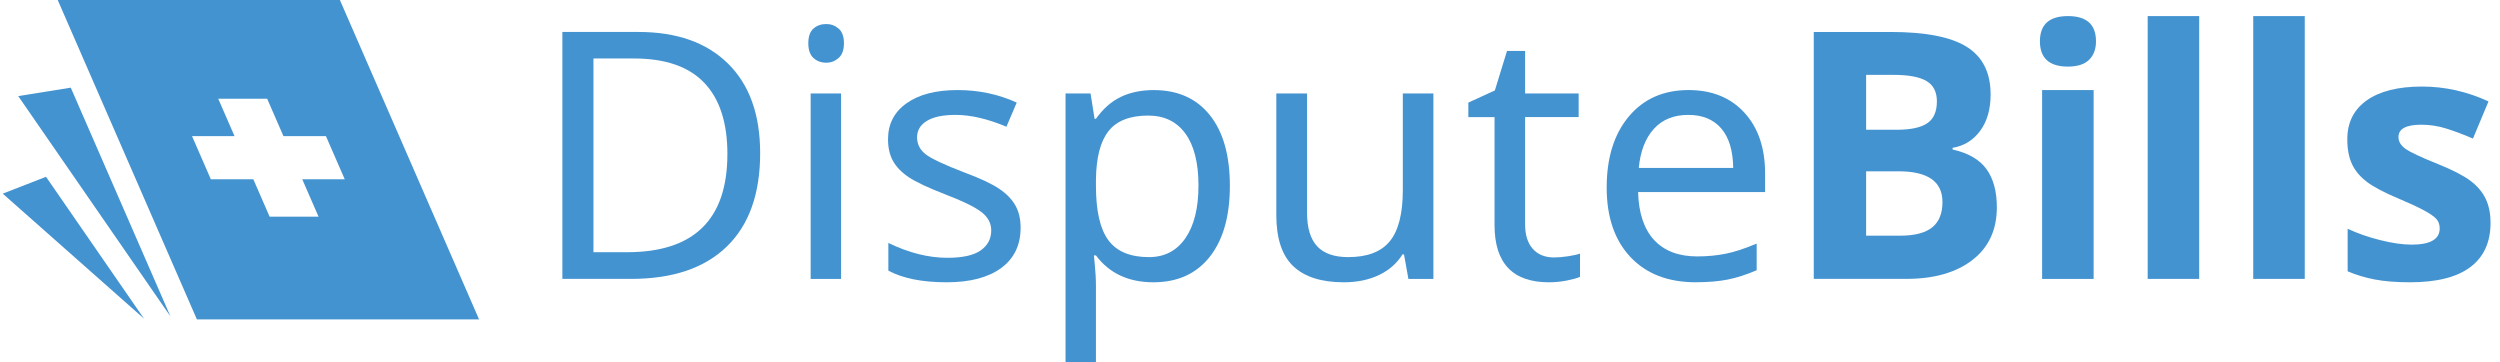 <?xml version="1.0" encoding="utf-8"?>
<!-- Generated by IcoMoon.io -->
<!DOCTYPE svg PUBLIC "-//W3C//DTD SVG 1.1//EN" "http://www.w3.org/Graphics/SVG/1.1/DTD/svg11.dtd">
<svg version="1.1" xmlns="http://www.w3.org/2000/svg" xmlns:xlink="http://www.w3.org/1999/xlink" width="221" height="32" viewBox="0 0 221 32">
<path fill="#4493d1" d="M28.158 19.151h-4.325l-1.44-3.305h-3.756l-1.662-3.814h3.756l-1.44-3.305h4.325l1.44 3.305h3.756l1.662 3.814h-3.756l1.44 3.305zM38.248 18.823l-8.202-18.824h-24.945l12.304 28.235h24.945l-4.101-9.412z"></path>
<path fill="#4493d1" d="M64.302 13.621c0-2.777-0.685-4.88-2.053-6.308s-3.436-2.143-6.204-2.143h-3.584v17.125h2.971c5.913 0 8.869-2.891 8.869-8.675zM67.198 13.531c0 3.604-0.983 6.358-2.949 8.264s-4.785 2.859-8.459 2.859h-6.077v-21.829h6.719c3.394 0 6.037 0.933 7.928 2.8s2.837 4.502 2.837 7.906z"></path>
<path fill="#4493d1" d="M74.35 24.655h-2.688v-16.394h2.688v16.394zM71.454 3.826c0-0.597 0.151-1.030 0.455-1.299s0.68-0.403 1.128-0.403c0.418 0 0.784 0.135 1.097 0.403s0.471 0.702 0.471 1.299c0 0.588-0.157 1.021-0.471 1.299s-0.679 0.418-1.097 0.418c-0.448 0-0.824-0.139-1.128-0.418s-0.455-0.711-0.455-1.299z"></path>
<path fill="#4493d1" d="M90.222 20.131c0 1.532-0.573 2.72-1.717 3.561s-2.753 1.262-4.823 1.262c-2.16 0-3.877-0.343-5.151-1.030v-2.449c1.802 0.875 3.539 1.314 5.211 1.314 1.353 0 2.339-0.219 2.956-0.657s0.926-1.025 0.926-1.762c0-0.647-0.297-1.195-0.888-1.642s-1.644-0.961-3.158-1.538c-1.543-0.598-2.628-1.107-3.255-1.531s-1.088-0.898-1.381-1.426c-0.294-0.528-0.441-1.17-0.441-1.926 0-1.344 0.547-2.404 1.642-3.18s2.599-1.165 4.509-1.165c1.861 0 3.604 0.368 5.226 1.105l-0.91 2.135c-1.663-0.697-3.16-1.045-4.495-1.045-1.115 0-1.961 0.177-2.538 0.53s-0.866 0.838-0.866 1.456c0 0.597 0.249 1.092 0.747 1.486s1.657 0.938 3.479 1.635c1.364 0.508 2.371 0.98 3.023 1.418s1.133 0.931 1.441 1.478 0.463 1.204 0.463 1.971z"></path>
<path fill="#4493d1" d="M101.509 10.216c-1.622 0-2.794 0.458-3.516 1.374s-1.092 2.354-1.112 4.315v0.523c0 2.22 0.368 3.825 1.105 4.815s1.931 1.486 3.584 1.486c1.374 0 2.447-0.558 3.218-1.672s1.157-2.667 1.157-4.658c0-2.001-0.386-3.531-1.157-4.591s-1.864-1.59-3.278-1.59zM101.957 24.953c-2.2 0-3.892-0.791-5.076-2.374h-0.179l0.060 0.612c0.079 0.776 0.119 1.468 0.119 2.076v6.734h-2.688v-23.74h2.21l0.358 2.24h0.119c0.637-0.896 1.374-1.543 2.21-1.941s1.801-0.597 2.896-0.597c2.13 0 3.785 0.739 4.965 2.217s1.769 3.561 1.769 6.248c0 2.678-0.592 4.768-1.777 6.271s-2.847 2.255-4.987 2.255z"></path>
<path fill="#4493d1" d="M115.544 8.261v10.556c0 1.323 0.296 2.307 0.888 2.949s1.51 0.963 2.755 0.963c1.682 0 2.906-0.468 3.672-1.404s1.15-2.444 1.15-4.524v-8.54h2.703v16.394h-2.21l-0.388-2.165h-0.135c-0.487 0.786-1.18 1.394-2.075 1.822s-1.936 0.642-3.12 0.642c-1.971 0-3.457-0.473-4.457-1.419s-1.501-2.458-1.501-4.539v-10.736h2.718z"></path>
<path fill="#4493d1" d="M137.387 22.759c0.349 0 0.756-0.035 1.225-0.105s0.821-0.149 1.060-0.239v2.061c-0.248 0.11-0.634 0.216-1.157 0.321s-1.053 0.157-1.59 0.157c-3.204 0-4.808-1.687-4.808-5.061v-9.541h-2.315v-1.284l2.344-1.075 1.075-3.494h1.598v3.762h4.733v2.090h-4.733v9.466c0 0.946 0.226 1.672 0.679 2.18s1.083 0.762 1.889 0.762z"></path>
<path fill="#4493d1" d="M149.243 10.157c-1.284 0-2.3 0.413-3.046 1.239s-1.189 1.976-1.328 3.449h8.346c-0.020-1.533-0.373-2.697-1.060-3.494s-1.657-1.194-2.911-1.194zM149.915 24.953c-2.458 0-4.387-0.744-5.786-2.232s-2.098-3.536-2.098-6.144c0-2.628 0.651-4.721 1.956-6.279s3.066-2.337 5.285-2.337c2.060 0 3.703 0.665 4.927 1.993s1.837 3.128 1.837 5.397v1.628h-11.228c0.050 1.861 0.523 3.275 1.419 4.24s2.165 1.448 3.807 1.448c0.876 0 1.707-0.077 2.494-0.232s1.707-0.456 2.762-0.903v2.359c-0.905 0.388-1.756 0.662-2.553 0.821s-1.737 0.239-2.822 0.239z"></path>
<path fill="#4493d1" d="M164.965 15.144v5.689h3.016c1.274 0 2.215-0.244 2.822-0.732s0.911-1.234 0.911-2.24c0-1.812-1.294-2.717-3.882-2.717h-2.867zM164.965 11.471h2.687c1.255 0 2.163-0.194 2.725-0.582s0.844-1.030 0.844-1.926c0-0.836-0.306-1.436-0.918-1.799s-1.581-0.545-2.904-0.545h-2.434v4.853zM160.337 2.826h6.793c3.096 0 5.343 0.441 6.742 1.321s2.098 2.282 2.098 4.203c0 1.304-0.306 2.374-0.919 3.21s-1.425 1.339-2.441 1.508v0.149c1.383 0.308 2.381 0.886 2.994 1.732s0.918 1.971 0.918 3.374c0 1.991-0.719 3.544-2.157 4.658s-3.391 1.672-5.86 1.672h-8.167v-21.829z"></path>
<path fill="#4493d1" d="M185.077 24.655h-4.554v-16.693h4.554v16.693zM180.329 3.647c0-1.483 0.827-2.225 2.478-2.225s2.478 0.742 2.478 2.225c0 0.707-0.207 1.256-0.619 1.65s-1.032 0.59-1.859 0.59c-1.652 0-2.478-0.747-2.478-2.24z"></path>
<path fill="#4493d1" d="M189.855 24.655h4.554v-23.233h-4.554v23.233z"></path>
<path fill="#4493d1" d="M199.186 24.655h4.554v-23.233h-4.554v23.233z"></path>
<path fill="#4493d1" d="M220.164 19.698c0 1.712-0.595 3.016-1.784 3.912s-2.969 1.344-5.338 1.344c-1.215 0-2.249-0.082-3.106-0.246s-1.657-0.405-2.404-0.724v-3.762c0.846 0.398 1.799 0.732 2.859 1s1.993 0.403 2.8 0.403c1.652 0 2.478-0.478 2.478-1.433 0-0.358-0.11-0.649-0.329-0.873s-0.597-0.478-1.135-0.762c-0.537-0.284-1.254-0.614-2.15-0.993-1.284-0.538-2.227-1.035-2.829-1.493s-1.040-0.983-1.314-1.575c-0.274-0.592-0.411-1.321-0.411-2.187 0-1.483 0.575-2.63 1.725-3.441s2.78-1.217 4.89-1.217c2.010 0 3.966 0.438 5.868 1.314l-1.374 3.284c-0.836-0.358-1.618-0.652-2.344-0.881s-1.468-0.344-2.225-0.344c-1.344 0-2.016 0.364-2.016 1.090 0 0.408 0.217 0.761 0.649 1.060s1.381 0.741 2.845 1.329c1.304 0.528 2.26 1.021 2.867 1.478s1.055 0.986 1.344 1.583 0.433 1.309 0.433 2.135z"></path>
<path fill="#4493d1" d="M6.256 7.748l-4.645 0.746 13.459 19.481-8.814-20.227z"></path>
<path fill="#4493d1" d="M4.066 15.628l-3.824 1.49 12.488 11.050-8.664-12.541z"></path>
</svg>
